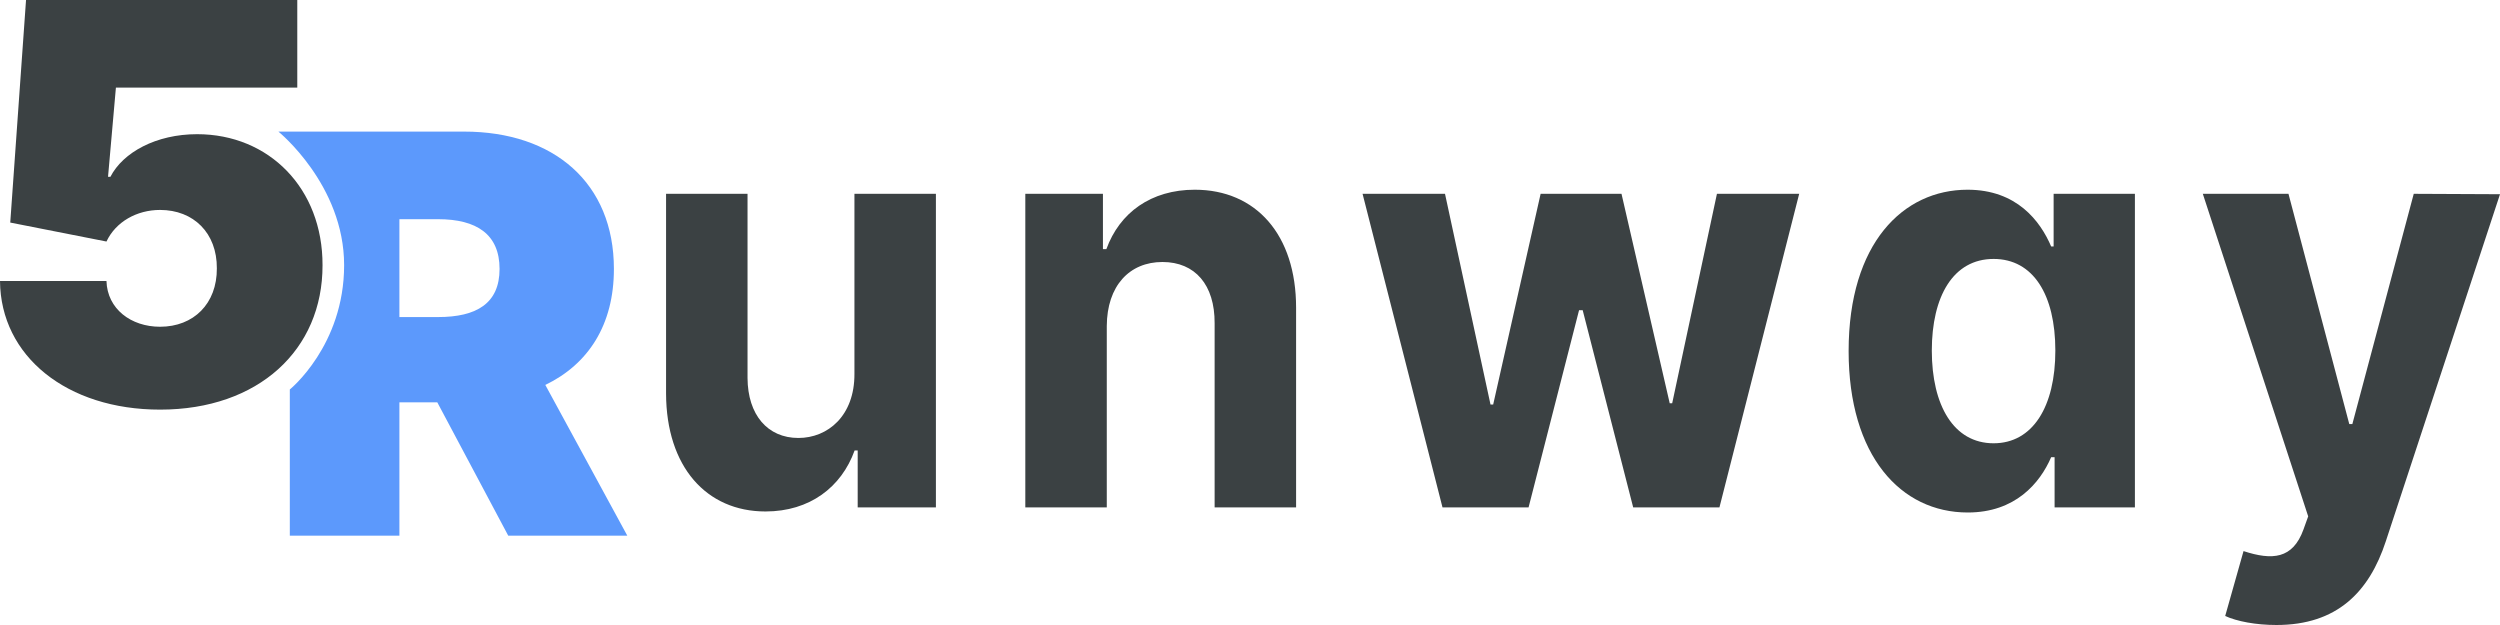 <svg width="80" height="20" viewBox="0 0 80 20" fill="none" xmlns="http://www.w3.org/2000/svg">
  <path d="M9.274 17.142H12.781V12.874H13.993L16.264 17.142H20.074L17.45 12.318C18.825 11.655 19.645 10.399 19.645 8.606C19.645 5.853 17.721 4.211 14.851 4.211H8.909C8.909 4.211 11.012 5.913 11.012 8.486C11.012 11.06 9.274 12.463 9.274 12.463V17.142ZM12.781 10.146V7.014H14.018C15.248 7.014 15.986 7.494 15.986 8.606C15.986 9.711 15.248 10.146 14.018 10.146H12.781Z" fill="#5C99FC"/>
  <path d="M5.122 13.108C8.27 13.108 10.327 11.195 10.321 8.486C10.327 6.03 8.611 4.294 6.308 4.294C4.996 4.294 3.936 4.875 3.533 5.658H3.457L3.709 2.804H9.513V0H0.833L0.328 7.122L3.407 7.729C3.703 7.097 4.378 6.718 5.122 6.718C6.195 6.718 6.946 7.457 6.939 8.587C6.946 9.718 6.195 10.456 5.122 10.456C4.195 10.456 3.432 9.888 3.407 8.991H0C0.019 11.403 2.145 13.108 5.122 13.108Z" fill="#3B4143"/>
  <path d="M27.342 11.964C27.348 13.31 26.485 14.015 25.549 14.015C24.563 14.015 23.927 13.277 23.921 12.095V6.202H21.314V12.591C21.32 14.937 22.605 16.367 24.496 16.367C25.91 16.367 26.925 15.59 27.348 14.414H27.446V16.237H29.949V6.202H27.342V11.964Z" fill="#3B4143"/>
  <path d="M35.417 10.435C35.423 9.142 36.145 8.384 37.198 8.384C38.244 8.384 38.874 9.116 38.868 10.344V16.237H41.475V9.847C41.475 7.509 40.19 6.071 38.232 6.071C36.837 6.071 35.827 6.803 35.404 7.972H35.294V6.202H32.81V16.237H35.417V10.435Z" fill="#3B4143"/>
  <path d="M46.16 16.237H48.914L50.53 9.926H50.646L52.262 16.237H55.022L57.574 6.202H54.942L53.51 12.905H53.431L51.888 6.202H49.3L47.782 12.944H47.696L46.24 6.202H43.602L46.16 16.237Z" fill="#3B4143"/>
  <path d="M62.968 16.4C64.486 16.4 65.276 15.466 65.637 14.63H65.747V16.237H68.317V6.202H65.716V7.887H65.637C65.288 7.071 64.535 6.071 62.962 6.071C60.9 6.071 59.156 7.783 59.156 11.232C59.156 14.591 60.826 16.4 62.968 16.4ZM63.795 14.185C62.516 14.185 61.818 12.97 61.818 11.219C61.818 9.482 62.503 8.286 63.795 8.286C65.061 8.286 65.771 9.429 65.771 11.219C65.771 13.009 65.049 14.185 63.795 14.185Z" fill="#3B4143"/>
  <path d="M72.846 20C74.786 20 75.814 18.942 76.346 17.321L80 6.215L77.24 6.202L75.275 13.571H75.177L73.231 6.202H70.49L73.862 16.524L73.709 16.949C73.366 17.89 72.711 17.935 71.793 17.635L71.206 19.712C71.579 19.882 72.185 20 72.846 20Z" fill="#3B4143"/>
</svg>
